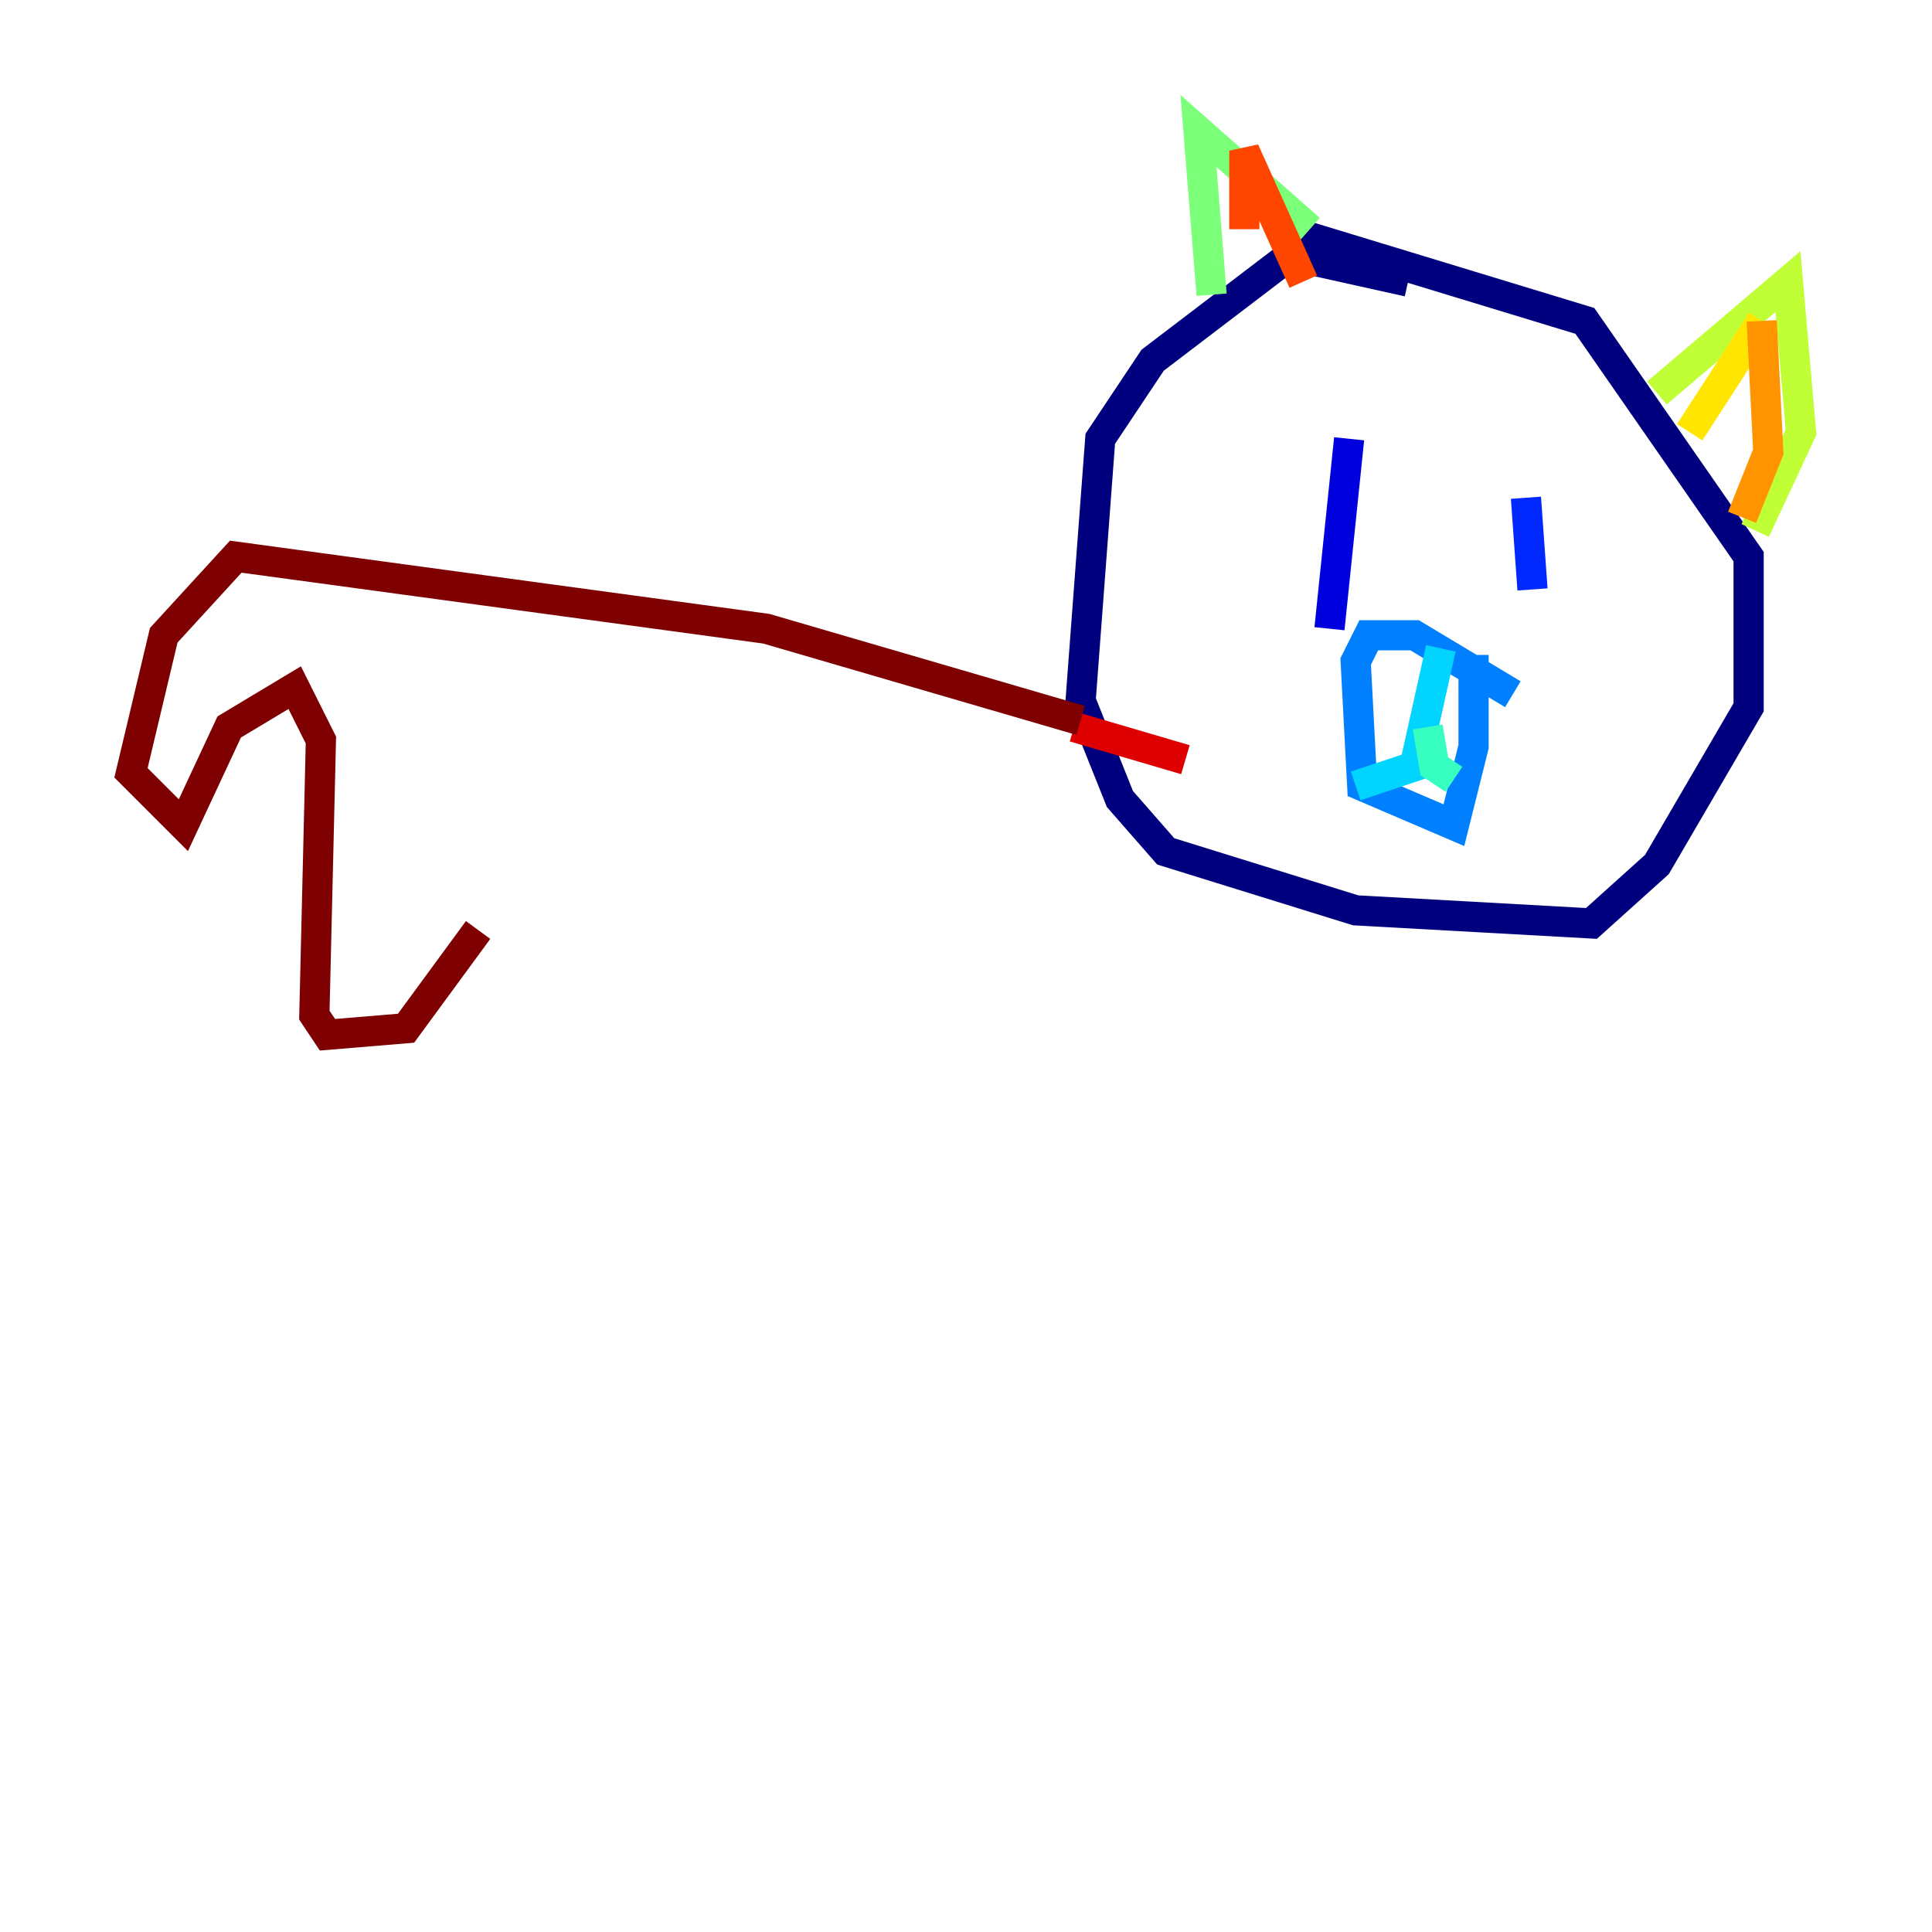 <?xml version="1.0" encoding="utf-8" ?>
<svg baseProfile="tiny" height="128" version="1.2" viewBox="0,0,128,128" width="128" xmlns="http://www.w3.org/2000/svg" xmlns:ev="http://www.w3.org/2001/xml-events" xmlns:xlink="http://www.w3.org/1999/xlink"><defs /><polyline fill="none" points="93.288,18.658 85.478,16.922 76.366,23.864 72.895,29.071 71.593,46.427 74.197,52.936 77.234,56.407 89.817,60.312 105.437,61.18 109.776,57.275 115.851,46.861 115.851,36.881 105.003,21.261 85.044,15.186" stroke="#00007f" stroke-width="2" /><polyline fill="none" points="89.383,29.071 88.081,41.654" stroke="#0000de" stroke-width="2" /><polyline fill="none" points="101.098,32.976 101.532,39.051" stroke="#0028ff" stroke-width="2" /><polyline fill="none" points="100.231,45.993 93.722,42.088 90.685,42.088 89.817,43.824 90.251,52.068 96.325,54.671 97.627,49.464 97.627,43.39" stroke="#0080ff" stroke-width="2" /><polyline fill="none" points="95.458,42.956 93.722,50.766 89.817,52.068" stroke="#00d4ff" stroke-width="2" /><polyline fill="none" points="94.59,48.163 95.024,50.766 96.325,51.634" stroke="#36ffc0" stroke-width="2" /><polyline fill="none" points="80.271,19.525 79.403,8.678 86.78,15.186" stroke="#7cff79" stroke-width="2" /><polyline fill="none" points="109.776,26.034 118.454,18.658 119.322,28.637 116.285,35.146" stroke="#c0ff36" stroke-width="2" /><polyline fill="none" points="111.946,28.637 116.719,21.261" stroke="#ffe500" stroke-width="2" /><polyline fill="none" points="116.719,21.261 117.153,29.939 115.417,34.278" stroke="#ff9400" stroke-width="2" /><polyline fill="none" points="82.441,15.186 82.441,9.98 86.346,18.658" stroke="#ff4600" stroke-width="2" /><polyline fill="none" points="78.536,50.332 71.159,48.163" stroke="#de0000" stroke-width="2" /><polyline fill="none" points="71.593,47.729 50.766,41.654 15.62,36.881 10.848,42.088 8.678,51.2 12.149,54.671 15.186,48.163 19.525,45.559 21.261,49.031 20.827,67.254 21.695,68.556 26.902,68.122 31.675,61.614" stroke="#7f0000" stroke-width="2" /></svg>